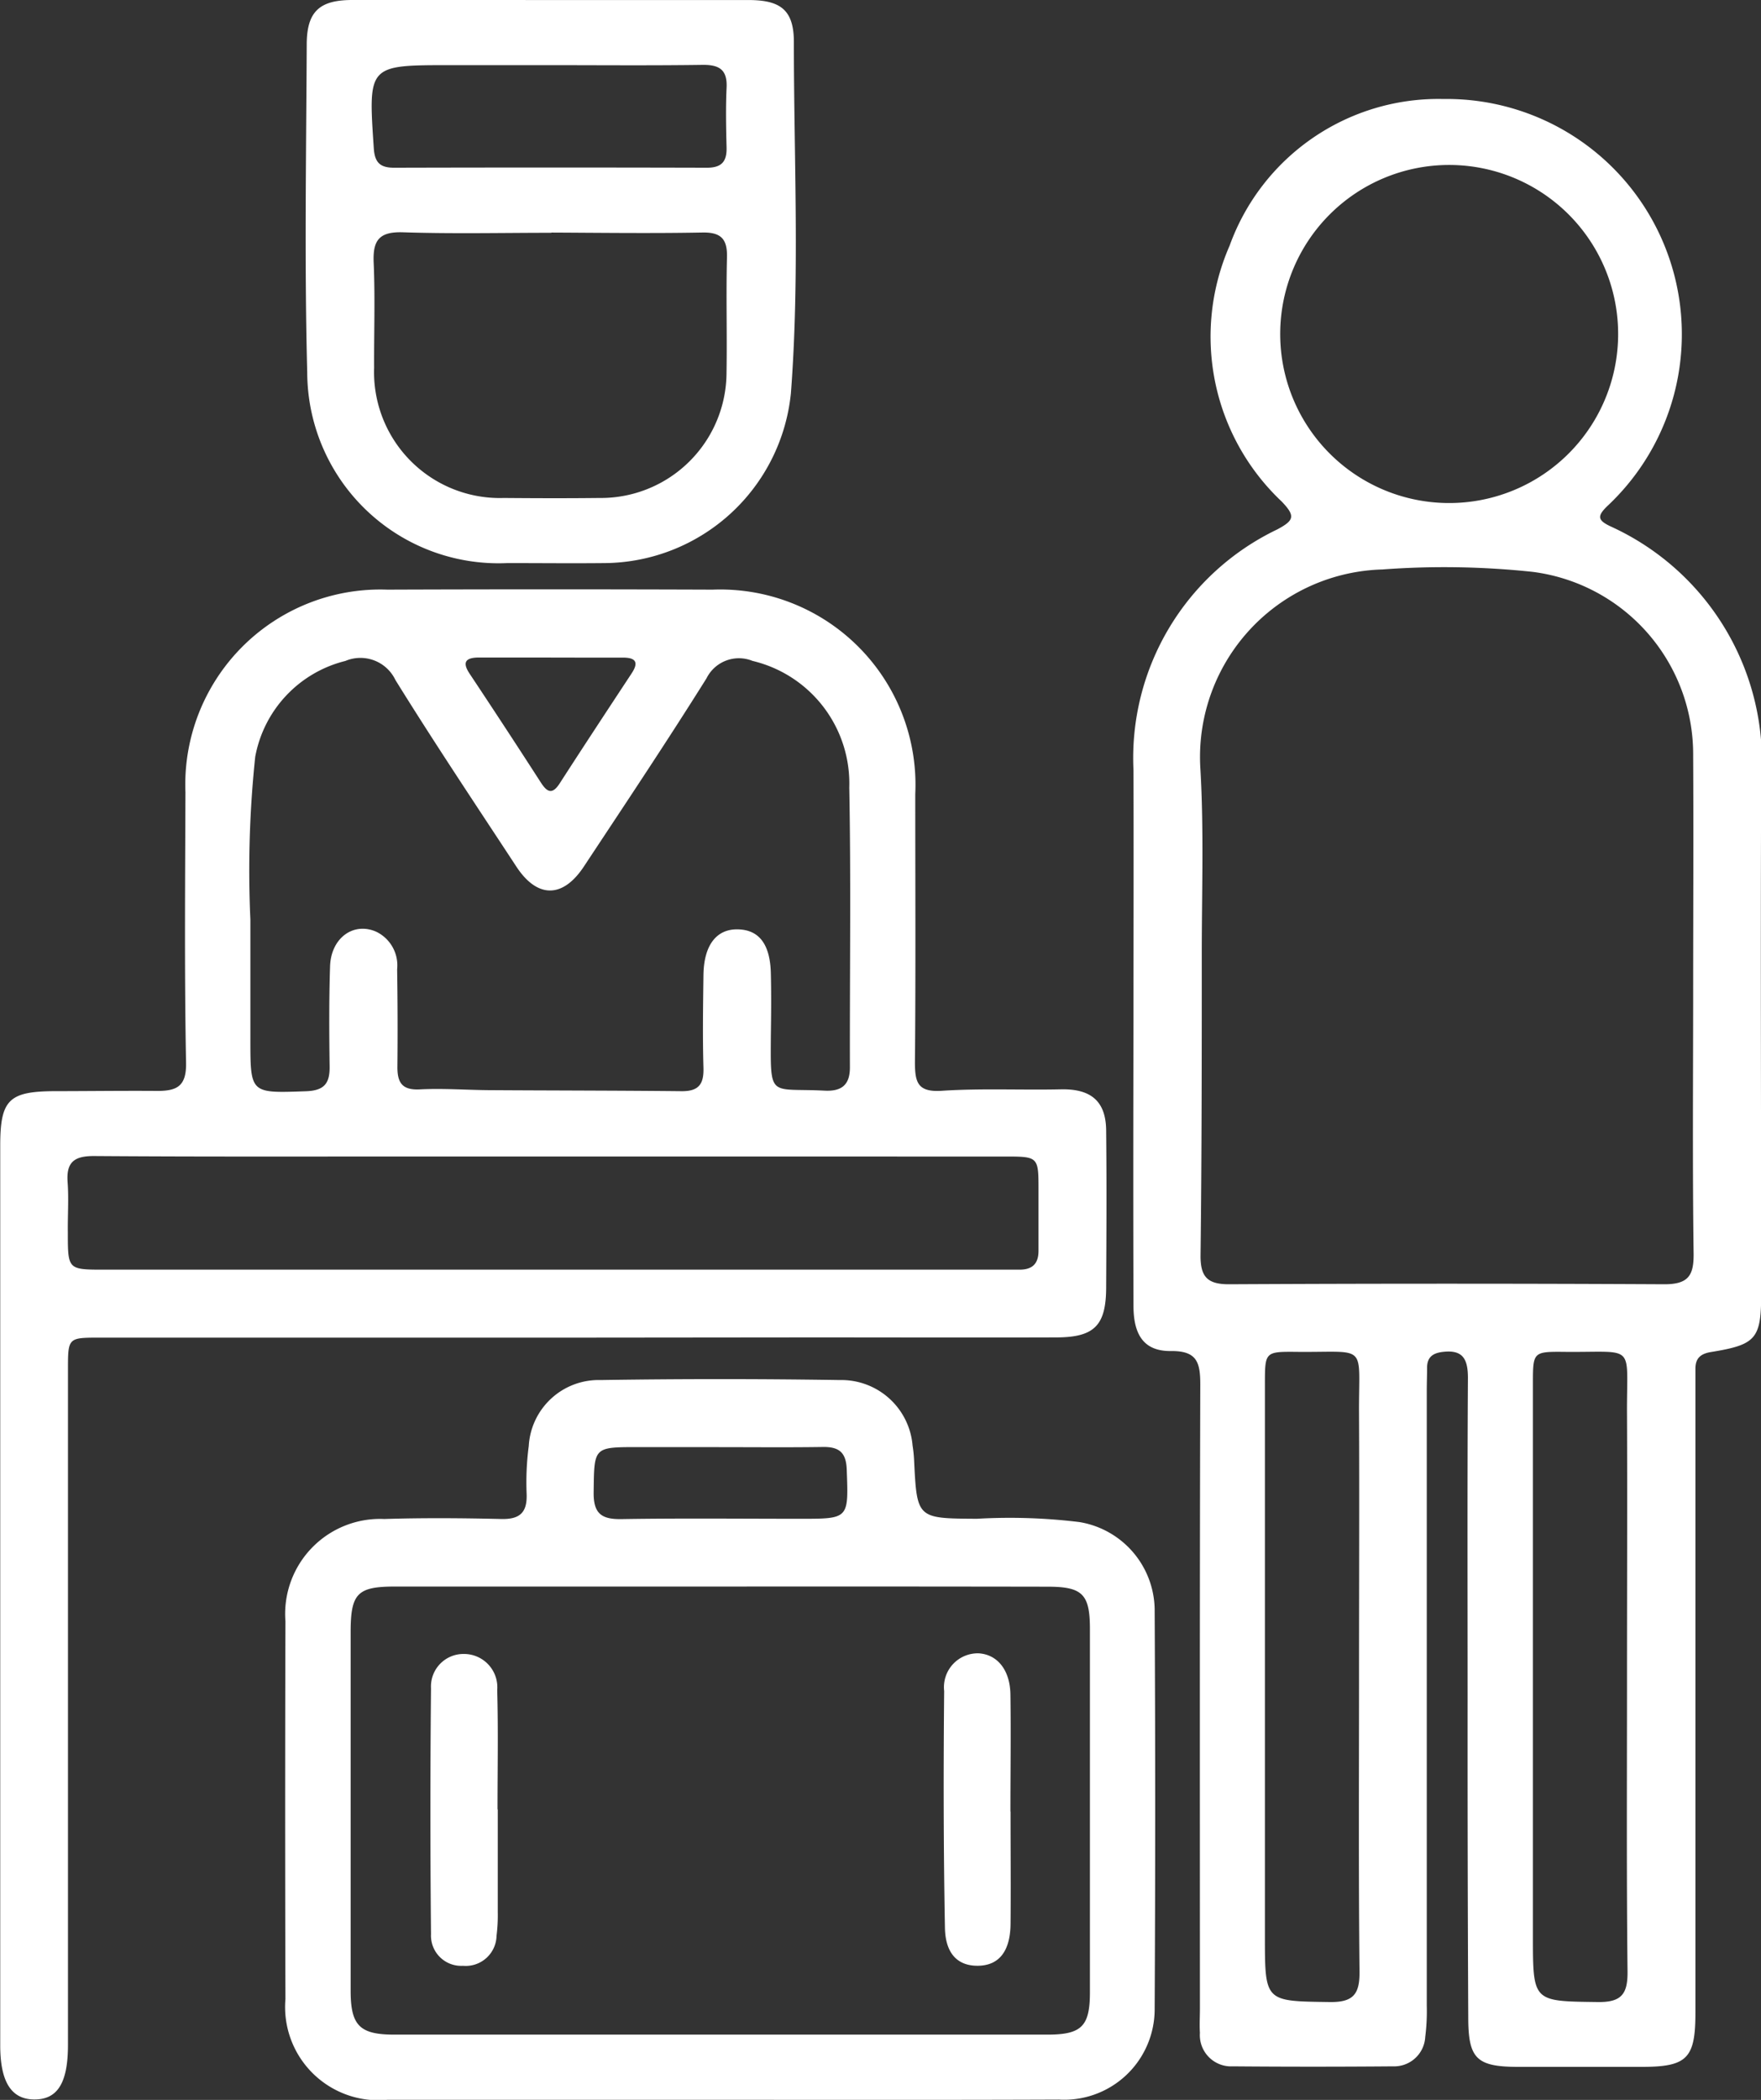 <svg id="hospitality_icon" data-name="hospitality icon" xmlns="http://www.w3.org/2000/svg" width="38.937" height="46.411" viewBox="0 0 38.937 46.411">
  <rect x="0" y="0" width="38.937" height="46.411" fill="#333333" stroke="none"/>
  <path id="Path_203" data-name="Path 203" d="M996.32,481.817c0-2.362-.008-4.725.007-7.087,0-.428-.118-.634-.572-.574-.209.028-.325.118-.331.332,0,.176-.007.352-.007.529q0,6.8,0,13.592a4.471,4.471,0,0,1-.034.685.687.687,0,0,1-.711.65q-1.772.015-3.543,0a.691.691,0,0,1-.728-.74c-.011-.176,0-.353,0-.529,0-4.6-.006-9.2.008-13.8,0-.486-.07-.746-.647-.74s-.828-.328-.83-.994c-.007-2.1-.005-4.2,0-6.293,0-1.851.006-3.7,0-5.552a5.6,5.6,0,0,1,3.177-5.319c.375-.2.41-.295.1-.618a5.008,5.008,0,0,1-1.151-5.655,4.908,4.908,0,0,1,4.723-3.241,5.2,5.2,0,0,1,3.625,9c-.226.22-.208.309.062.44a5.71,5.71,0,0,1,3.343,5.644c-.016,3.772,0,7.545,0,11.318,0,1-.112,1.129-1.106,1.291-.235.038-.349.138-.348.373,0,.159,0,.317,0,.476q0,6.875,0,13.751c0,1.018-.182,1.2-1.2,1.2h-2.7c-.941,0-1.123-.175-1.123-1.1Q996.317,485.334,996.32,481.817Zm4.987-15.434c0-1.814.01-3.629,0-5.443a4.063,4.063,0,0,0-3.549-4.026,18.446,18.446,0,0,0-3.323-.053,4.147,4.147,0,0,0-4.024,4.4c.079,1.348.032,2.7.031,4.055,0,2.233,0,4.466-.027,6.7-.005.478.15.646.638.643q4.809-.025,9.618,0c.528,0,.652-.192.646-.679C1001.292,470.118,1001.305,468.25,1001.307,466.383Zm-5.414-18.462a3.736,3.736,0,0,0-.065,7.471,3.736,3.736,0,1,0,.065-7.471Zm-1.974,33.42c0-1.939.009-3.878,0-5.817-.01-1.583.219-1.355-1.371-1.371-.707-.007-.709,0-.71.7q0,6.108,0,12.216c0,1.455,0,1.434,1.437,1.454.522.007.66-.179.655-.674C993.907,485.678,993.919,483.51,993.919,481.342Zm5.925.054c0-1.957.009-3.914,0-5.87-.01-1.584.219-1.356-1.37-1.372-.708-.007-.71,0-.71.7q0,6.108,0,12.216c0,1.456,0,1.435,1.436,1.454.52.007.661-.176.656-.673C999.832,485.7,999.844,483.547,999.844,481.4Z" transform="translate(-963.87 -444.275)" fill="#fff"/>
  <path id="Path_204" data-name="Path 204" d="M764.884,565.523H754.357c-.7,0-.7,0-.7.71q0,7.458,0,14.917c0,.851-.233,1.219-.759,1.21-.495-.008-.738-.392-.739-1.19q0-9.945,0-19.889c0-1.017.192-1.2,1.2-1.206.758,0,1.516-.011,2.274-.005.43,0,.645-.1.635-.622-.038-1.992-.02-3.985-.014-5.977a4.312,4.312,0,0,1,4.464-4.48q3.6-.013,7.194,0a4.316,4.316,0,0,1,4.479,4.519c0,1.975.011,3.95-.007,5.924,0,.445.057.668.593.633.875-.057,1.757-.013,2.635-.032.667-.014,1,.263,1,.927.012,1.146.006,2.292,0,3.438,0,.853-.256,1.115-1.1,1.118-1.816.006-3.632,0-5.448,0Zm-7.194-9.243c0,1.008,0,1.818,0,2.629,0,1.226-.006,1.211,1.229,1.168.4-.014.528-.169.523-.543-.01-.74-.014-1.481.01-2.22.021-.628.522-.986,1.024-.761a.825.825,0,0,1,.459.828q.017,1.084.006,2.167c0,.354.117.508.5.488.5-.026,1.013.013,1.519.017,1.425.009,2.849.008,4.274.023.371,0,.484-.158.474-.515-.02-.687-.009-1.375,0-2.062.011-.654.29-1.011.762-1s.713.333.728.975c.011.458.007.916,0,1.374-.009,1.406-.036,1.154,1.188,1.216.373.019.56-.123.56-.513-.005-2.062.025-4.124-.014-6.185a2.784,2.784,0,0,0-2.139-2.8.8.8,0,0,0-1.017.384c-.877,1.4-1.8,2.781-2.713,4.162-.469.708-1.033.7-1.492,0-.9-1.371-1.811-2.732-2.674-4.124a.857.857,0,0,0-1.107-.421,2.682,2.682,0,0,0-1.993,2.119A23.976,23.976,0,0,0,757.69,556.281Zm6.684,5.239v0h-3.118c-2.343,0-4.687.007-7.03-.01-.438,0-.609.141-.577.579.027.368,0,.74.005,1.11,0,.82,0,.822.8.822h19.822c.141,0,.282,0,.423,0,.286,0,.418-.136.417-.42,0-.458,0-.916,0-1.374,0-.693-.014-.706-.713-.706Zm-.04-11.028c-.528,0-1.057,0-1.585,0-.3,0-.389.1-.2.375q.79,1.188,1.563,2.387c.139.216.253.274.417.02.525-.814,1.058-1.623,1.591-2.432.166-.252.082-.349-.195-.348Q765.126,550.494,764.333,550.492Z" transform="translate(-752.154 -535.959)" fill="#fff"/>
  <path id="Path_205" data-name="Path 205" d="M821.365,729.857q-3.674,0-7.348,0a2.061,2.061,0,0,1-2.251-2.226q-.012-4.176,0-8.352a2.1,2.1,0,0,1,2.187-2.259c.863-.027,1.727-.02,2.59,0,.413.009.572-.149.556-.558a6.15,6.15,0,0,1,.047-1.053,1.548,1.548,0,0,1,1.589-1.46q2.642-.041,5.286,0a1.58,1.58,0,0,1,1.612,1.451,2.879,2.879,0,0,1,.033.315c.063,1.3.063,1.292,1.39,1.3a12.676,12.676,0,0,1,2.267.073A1.985,1.985,0,0,1,830.985,719q.024,4.44,0,8.881a2,2,0,0,1-2.115,1.971C826.369,729.862,823.867,729.857,821.365,729.857Zm.065-11.344q-3.622,0-7.244,0c-.828,0-.977.153-.978,1q0,3.966,0,7.931c0,.772.2.972.967.972q7.218,0,14.435,0c.757,0,.943-.18.944-.93q0-4.019,0-8.037c0-.769-.166-.932-.932-.933Q825.026,718.51,821.43,718.513Zm-.08-3.082h-1.793c-.986,0-.963,0-.976,1-.006.479.183.6.625.591,1.318-.021,2.636-.007,3.954-.007,1.069,0,1.057,0,1.017-1.087-.013-.361-.151-.5-.507-.5C822.9,715.44,822.123,715.432,821.35,715.432Z" transform="translate(-805.455 -683.448)" fill="#fff"/>
  <path id="Path_206" data-name="Path 206" d="M821.407,425.861c1.463,0,2.925,0,4.388,0,.712,0,1,.226,1,.929,0,2.589.132,5.181-.066,7.766a4.172,4.172,0,0,1-4.1,3.749c-.722.008-1.445,0-2.167,0a4.231,4.231,0,0,1-4.427-4.217c-.063-2.412-.022-4.828-.011-7.242,0-.73.281-.984,1-.986C818.482,425.858,819.945,425.86,821.407,425.861Zm.026,5.144c-1.093,0-2.187.025-3.279-.011-.525-.017-.672.173-.65.67.034.774.006,1.551.01,2.327a2.782,2.782,0,0,0,2.869,2.875c.705.006,1.411.008,2.116,0a2.779,2.779,0,0,0,2.807-2.776c.014-.846-.012-1.693.01-2.539.011-.41-.131-.561-.549-.552C823.655,431.02,822.544,431.005,821.433,431ZM821.4,427.3h-2.217c-1.809,0-1.8,0-1.676,1.841.022.319.146.427.453.426q3.457-.009,6.914,0c.322,0,.44-.135.433-.443-.011-.44-.02-.88,0-1.319.021-.4-.154-.516-.533-.511C823.653,427.31,822.528,427.3,821.4,427.3Z" transform="translate(-809.242 -425.86)" fill="#fff"/>
  <path id="Path_207" data-name="Path 207" d="M843.6,774.7c0,.756,0,1.513,0,2.269a3.612,3.612,0,0,1-.027.526.681.681,0,0,1-.742.664.668.668,0,0,1-.707-.7q-.027-2.717,0-5.433a.718.718,0,0,1,.725-.759.737.737,0,0,1,.739.8c.024.879.007,1.758.007,2.638Z" transform="translate(-832.594 -734.712)" fill="#fff"/>
  <path id="Path_208" data-name="Path 208" d="M950.822,774.705c0,.828.008,1.657,0,2.485-.007.607-.257.915-.715.923-.442.007-.725-.254-.736-.84-.032-1.744-.034-3.489-.017-5.233a.748.748,0,0,1,.765-.832c.411.026.691.367.7.906.013.864,0,1.727,0,2.591Z" transform="translate(-928.478 -734.667)" fill="#fff"/>
</svg>
